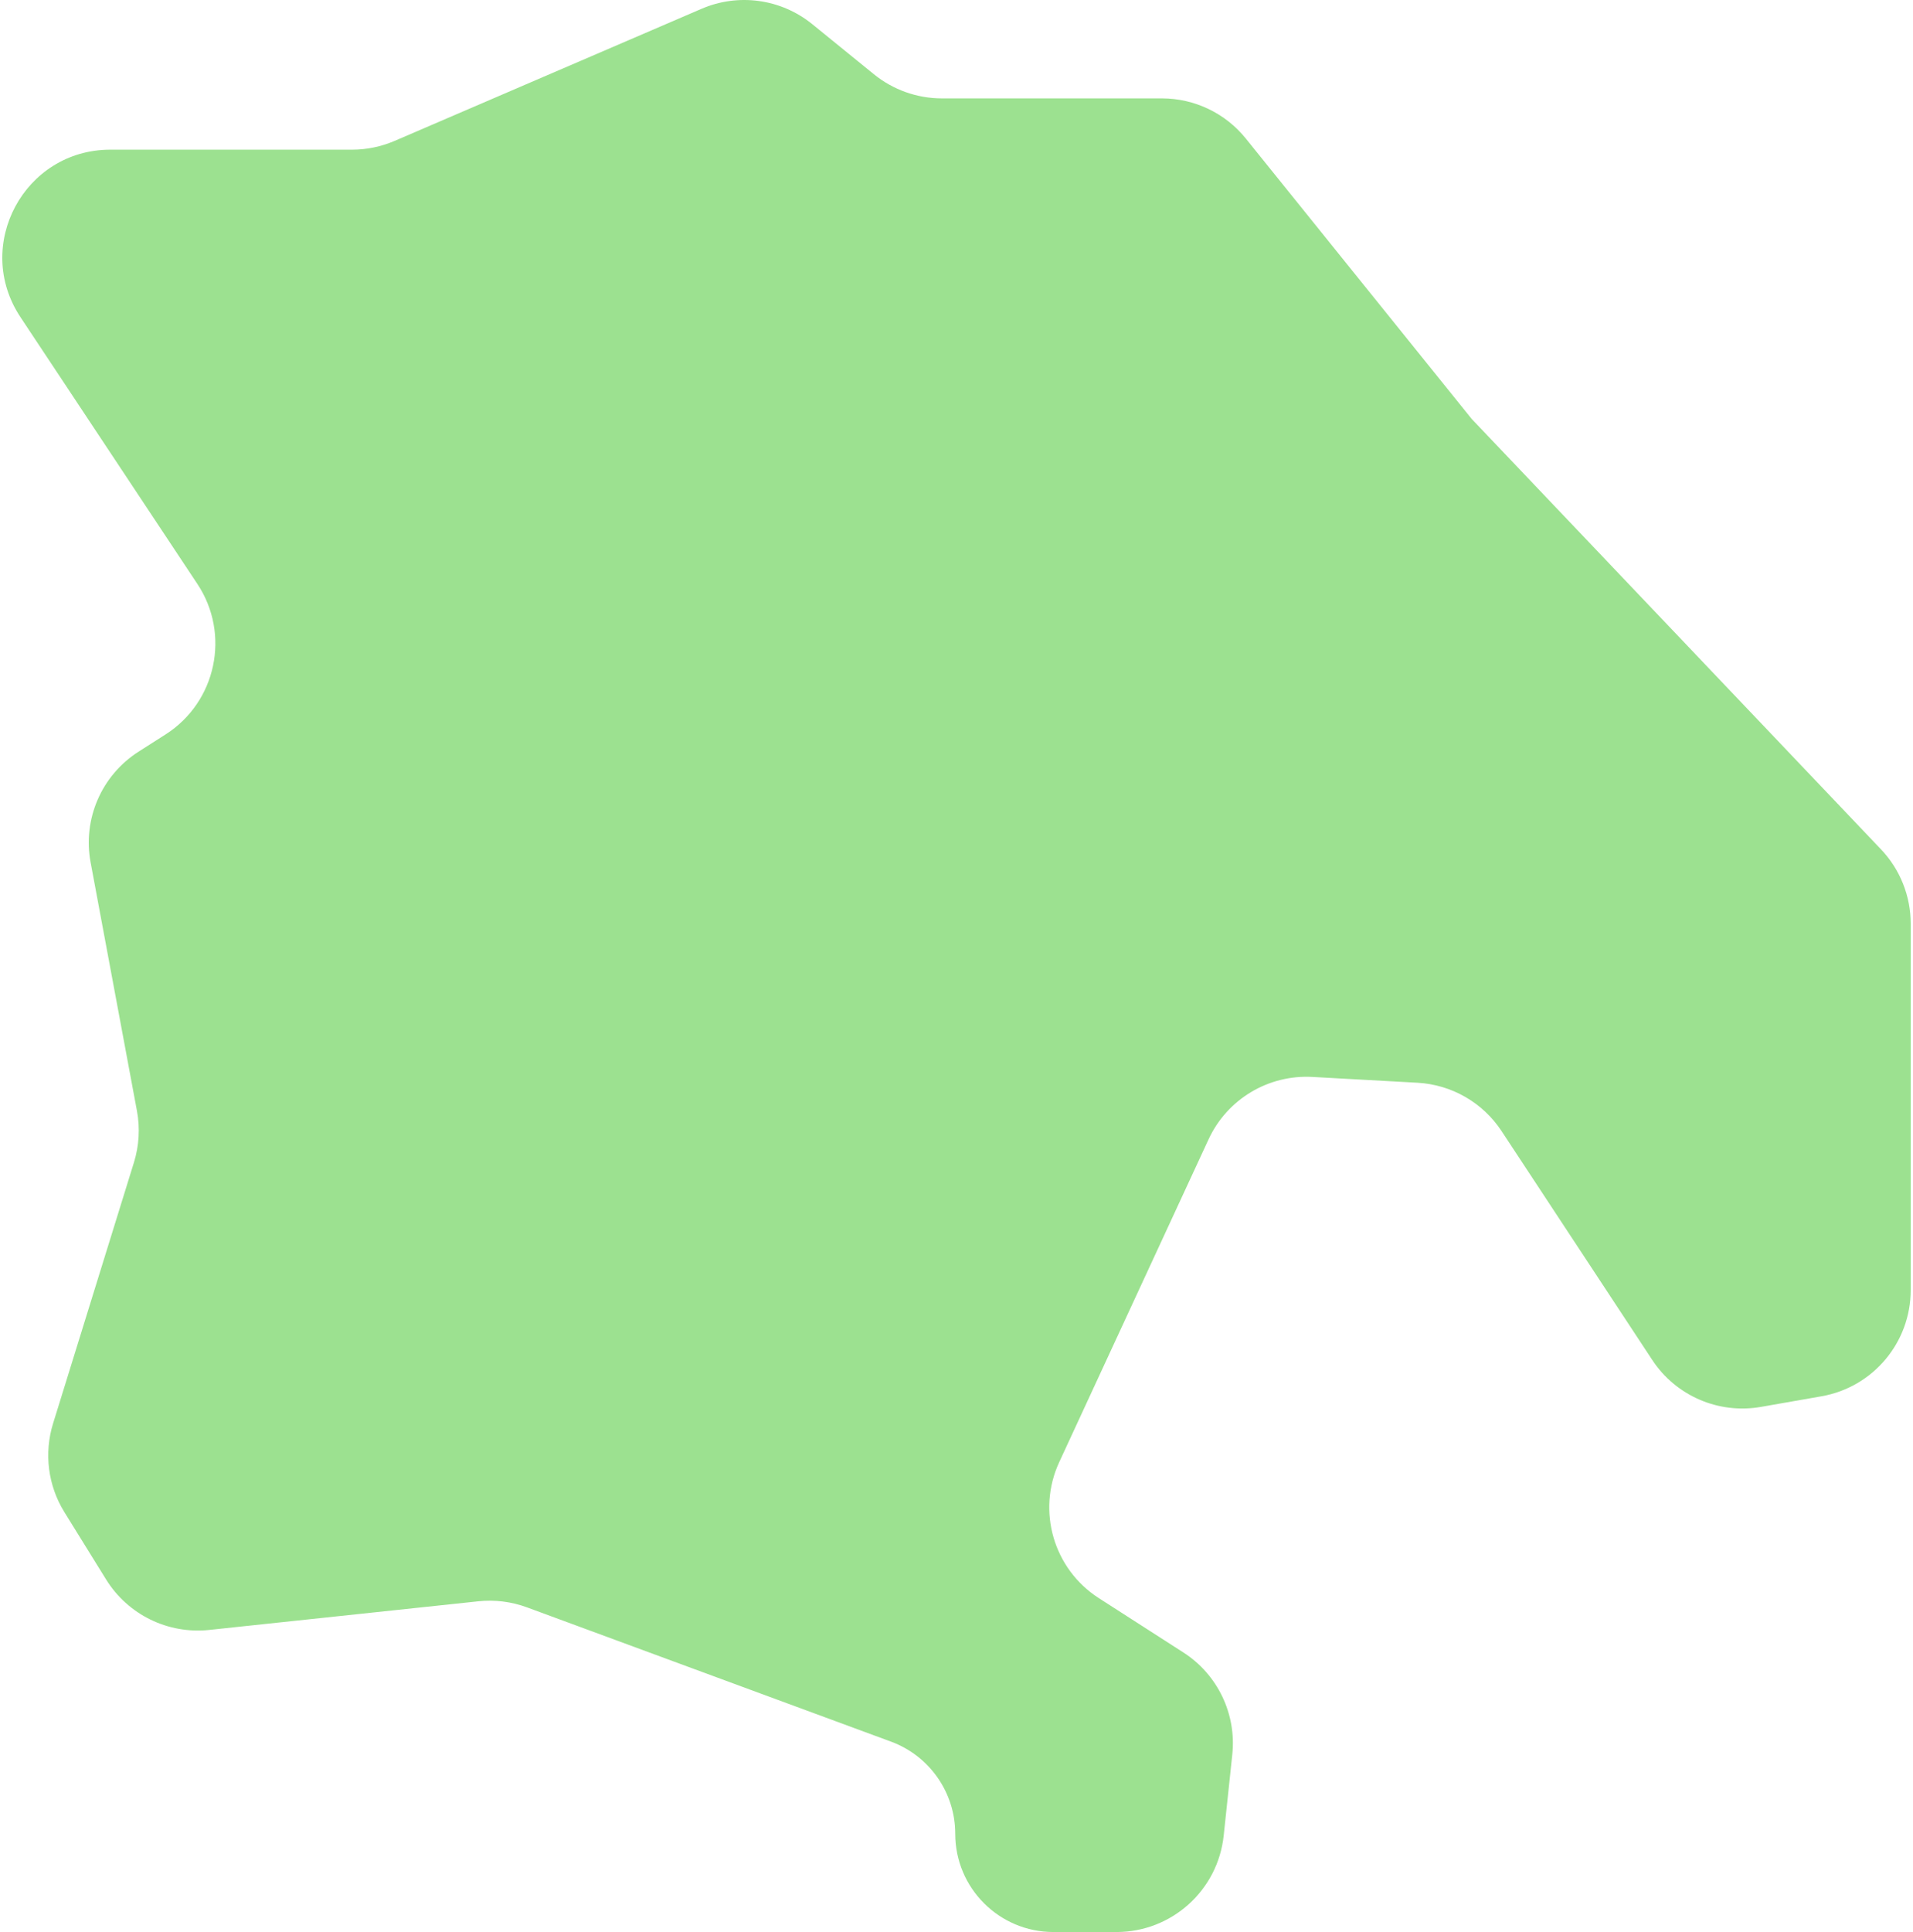 <svg width="416" height="420" viewBox="0 0 416 420" fill="none" xmlns="http://www.w3.org/2000/svg">
<path d="M190.034 16.137L176.63 5.25C169.857 -0.252 160.587 -1.539 152.57 1.91L85.818 30.627C82.889 31.887 79.735 32.537 76.547 32.537H23.992C5.287 32.537 -5.891 53.354 4.446 68.938L42.922 126.944C50.168 137.868 47.048 152.608 35.997 159.661L30.136 163.401C22.077 168.545 17.949 178.064 19.701 187.46L29.777 241.476C30.475 245.219 30.251 249.075 29.124 252.712L11.541 309.445C9.532 315.927 10.431 322.962 14.007 328.731L23.077 343.364C27.823 351.02 36.536 355.281 45.495 354.329L104.003 348.105C107.59 347.723 111.217 348.174 114.602 349.422L193.759 378.611C202.152 381.707 207.727 389.703 207.727 398.646C207.727 410.439 217.291 420 229.089 420H242.784C254.78 420 264.842 410.951 266.106 399.026L267.973 381.415C268.908 372.601 264.79 364.013 257.33 359.221L238.948 347.412C229.099 341.085 225.426 328.467 230.342 317.845L262.814 247.679C266.849 238.96 275.796 233.585 285.391 234.114L308.238 235.374C315.66 235.783 322.448 239.685 326.535 245.891L359.3 295.642C364.441 303.447 373.729 307.456 382.937 305.842L396.096 303.537C407.316 301.571 415.5 291.831 415.5 280.444V200.792C415.5 194.778 413.188 188.994 409.042 184.636L320.037 91.074L270.923 30.124C266.471 24.599 259.756 21.387 252.659 21.387H204.824C199.437 21.387 194.214 19.533 190.034 16.137Z" fill="#83D975" fill-opacity="0.8"/>
</svg>
